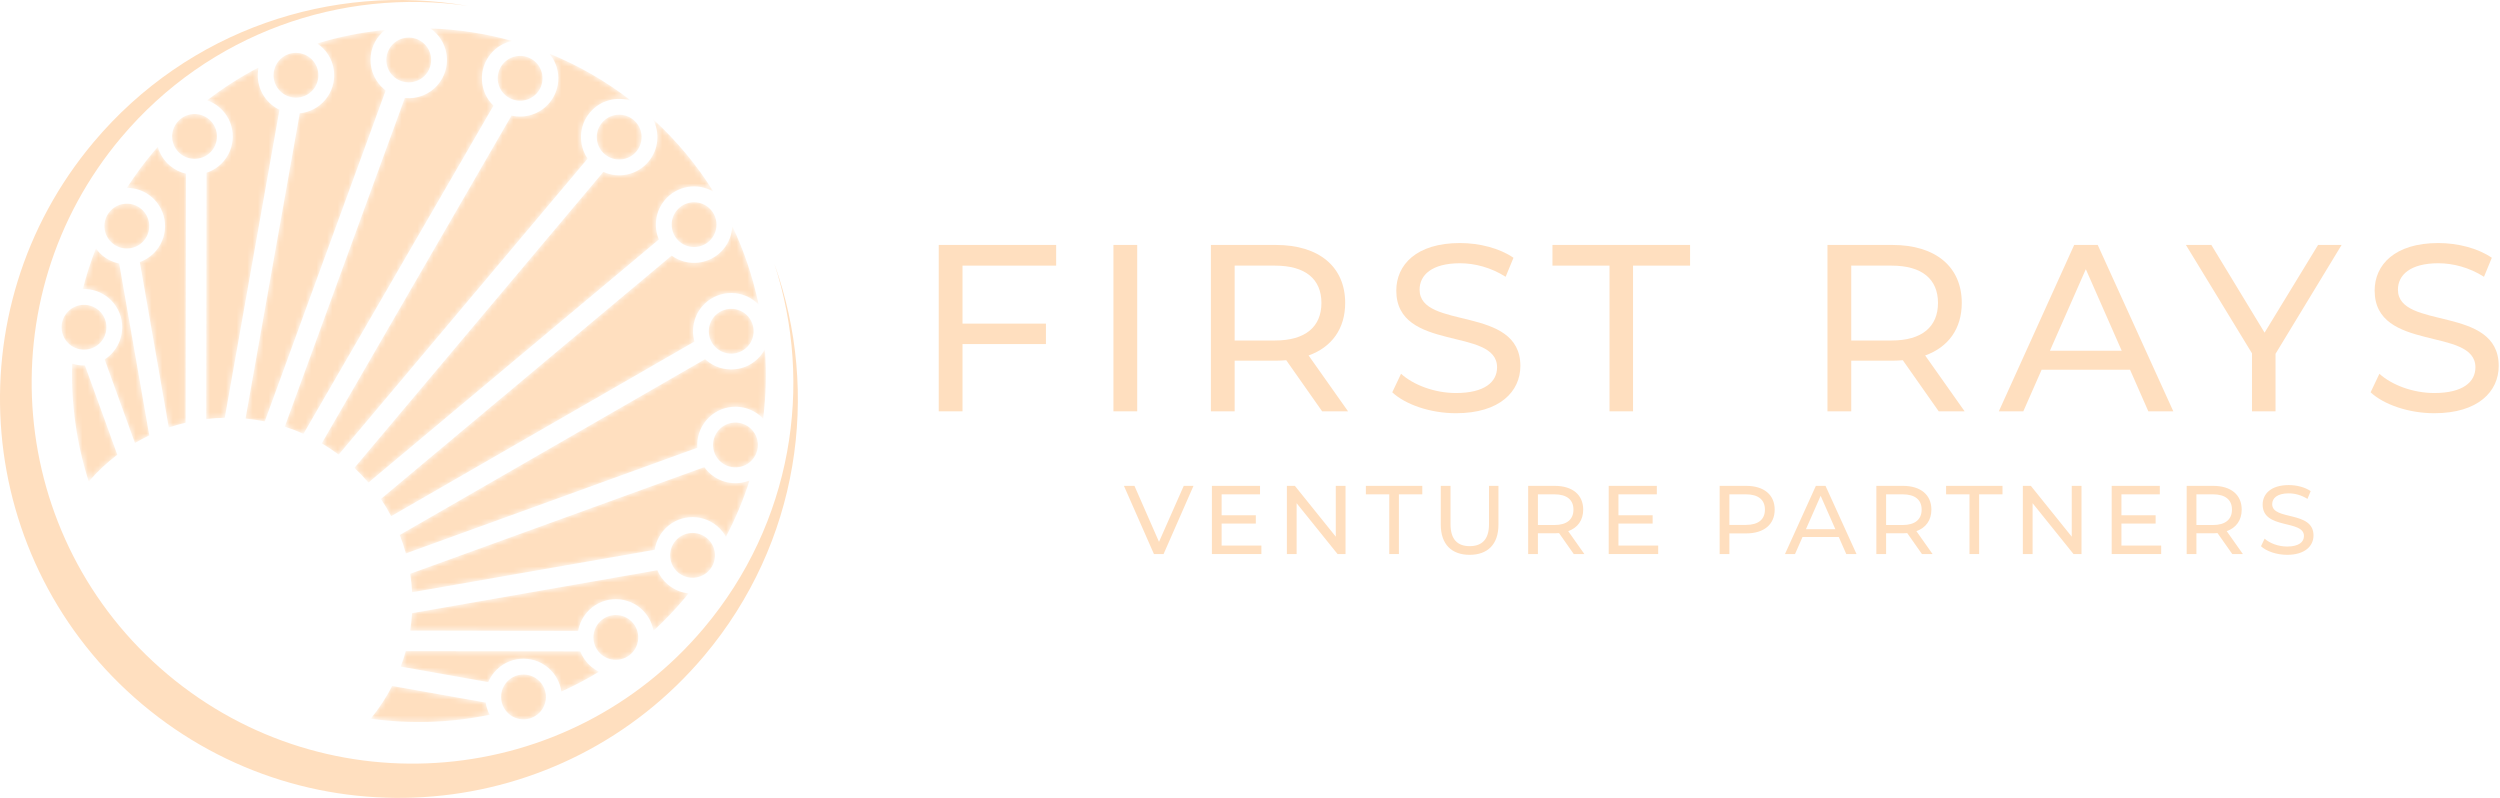 <svg width="470" height="150" viewBox="0 0 470 150" fill="none" xmlns="http://www.w3.org/2000/svg">
<mask id="mask0_406:4087" style="mask-type:alpha" maskUnits="userSpaceOnUse" x="11" y="5" width="133" height="131">
<path d="M27.069 45.217C28.567 43.438 28.337 40.78 26.557 39.282C24.777 37.784 22.119 38.015 20.621 39.794C19.125 41.574 19.353 44.231 21.134 45.728C22.914 47.227 25.572 46.997 27.069 45.217ZM33.866 28.876C35.646 30.373 38.304 30.144 39.801 28.364C41.299 26.583 41.069 23.926 39.289 22.428C37.509 20.93 34.852 21.16 33.354 22.94C31.857 24.721 32.086 27.377 33.866 28.876ZM118.488 116.612C116.708 115.115 114.05 115.345 112.552 117.125C111.055 118.905 111.284 121.562 113.065 123.059C114.845 124.557 117.503 124.328 119 122.548C120.498 120.768 120.269 118.11 118.488 116.612ZM101.13 127.801C99.349 126.304 96.692 126.533 95.195 128.313C93.697 130.093 93.927 132.751 95.707 134.249C97.487 135.747 100.144 135.517 101.642 133.737C103.14 131.956 102.91 129.298 101.13 127.801ZM52.931 17.374C54.711 18.873 57.369 18.642 58.867 16.863C60.364 15.083 60.135 12.425 58.355 10.927C56.574 9.43 53.917 9.66 52.419 11.44C50.922 13.22 51.15 15.877 52.931 17.374ZM19.018 64.235C20.516 62.455 20.287 59.797 18.506 58.3C16.726 56.801 14.069 57.032 12.571 58.811C11.073 60.591 11.303 63.248 13.083 64.746C14.863 66.244 17.521 66.015 19.018 64.235ZM126.977 101.695C125.479 103.475 125.709 106.133 127.489 107.63C129.269 109.128 131.927 108.898 133.424 107.118C134.921 105.338 134.693 102.681 132.912 101.183C131.132 99.686 128.475 99.915 126.977 101.695ZM134.245 59.563C132.748 61.343 132.977 64 134.757 65.497C136.538 66.995 139.195 66.765 140.693 64.986C142.19 63.206 141.961 60.548 140.181 59.05C138.401 57.552 135.743 57.782 134.245 59.563ZM74.132 14.499C75.911 15.997 78.569 15.768 80.066 13.988C81.564 12.208 81.335 9.55 79.554 8.053C77.774 6.555 75.117 6.784 73.62 8.565C72.121 10.345 72.351 13.002 74.132 14.499ZM135.044 80.941C133.545 82.721 133.775 85.38 135.555 86.878C137.335 88.374 139.993 88.145 141.491 86.365C142.988 84.585 142.76 81.927 140.978 80.43C139.198 78.933 136.54 79.162 135.044 80.941ZM95.07 17.947C96.85 19.444 99.508 19.215 101.006 17.435C102.503 15.654 102.274 12.996 100.494 11.499C98.713 10.002 96.055 10.231 94.558 12.012C93.061 13.792 93.29 16.45 95.07 17.947ZM127.264 39.523C125.766 41.303 125.995 43.96 127.776 45.459C129.557 46.956 132.214 46.726 133.711 44.947C135.208 43.166 134.979 40.509 133.199 39.011C131.419 37.513 128.76 37.743 127.264 39.523ZM119.632 28.488C121.035 26.82 120.922 24.38 119.436 22.846C119.336 22.744 119.23 22.646 119.12 22.553C119.009 22.458 118.894 22.373 118.776 22.292C117.012 21.09 114.588 21.395 113.185 23.065C111.78 24.733 111.894 27.173 113.381 28.705C113.48 28.807 113.585 28.906 113.696 28.999C113.808 29.094 113.922 29.18 114.04 29.259C115.805 30.462 118.228 30.157 119.632 28.488ZM92.282 10.097C93.354 8.823 94.775 8.017 96.286 7.697C91.243 6.294 86.076 5.513 80.903 5.346C81.096 5.479 81.286 5.622 81.469 5.776C84.507 8.331 84.898 12.864 82.343 15.902C80.753 17.792 78.396 18.657 76.111 18.425L53.539 80.211C54.727 80.594 55.901 81.042 57.054 81.558L92.771 19.872C90.091 17.269 89.841 13 92.282 10.097ZM72.217 16.775C69.18 14.22 68.789 9.687 71.344 6.65C71.666 6.266 72.022 5.928 72.401 5.629C68.081 6.052 63.802 6.902 59.633 8.176C59.851 8.323 60.064 8.479 60.27 8.653C63.307 11.206 63.697 15.741 61.142 18.777C59.886 20.27 58.151 21.123 56.352 21.302L46.16 78.692C47.372 78.807 48.579 78.983 49.778 79.225L72.509 17.009C72.41 16.934 72.313 16.856 72.217 16.775ZM110.909 21.149C112.862 18.828 115.97 18.058 118.683 18.964C113.863 15.228 108.672 12.269 103.262 10.076C105.492 12.701 105.573 16.627 103.282 19.349C101.486 21.484 98.713 22.309 96.168 21.726L60.493 83.344C61.579 83.987 62.64 84.693 63.669 85.466L110.473 29.826C108.699 27.23 108.785 23.674 110.909 21.149ZM73.732 128.964C72.63 131.112 71.284 133.174 69.694 135.116C77.147 136.155 84.721 135.901 92.062 134.377C91.682 133.656 91.43 132.88 91.312 132.086L73.732 128.964ZM13.581 68.359C13.336 75.854 14.383 83.359 16.683 90.522C18.324 88.625 20.125 86.945 22.053 85.491L15.967 68.705C15.164 68.725 14.356 68.61 13.581 68.359ZM31.951 31.152C30.808 30.191 30.041 28.949 29.663 27.613C29.392 27.922 29.122 28.232 28.856 28.548C27.024 30.727 25.36 32.989 23.86 35.32C25.49 35.324 27.128 35.875 28.472 37.006C31.509 39.56 31.9 44.094 29.345 47.132C28.5 48.137 27.438 48.849 26.286 49.264L31.733 80.378C32.775 80.023 33.831 79.722 34.896 79.471L34.954 32.652C33.882 32.405 32.851 31.909 31.951 31.152ZM51.017 19.65C48.925 17.891 48.088 15.193 48.605 12.69C45.242 14.441 42.008 16.504 38.945 18.868C39.747 19.148 40.514 19.573 41.204 20.152C44.241 22.707 44.632 27.242 42.078 30.278C41.185 31.339 40.05 32.076 38.824 32.478L38.768 78.786C39.925 78.648 41.09 78.566 42.256 78.544L52.54 20.635C52.004 20.379 51.492 20.05 51.017 19.65ZM124.988 37.608C127.279 34.885 131.16 34.291 134.128 36.04C131.04 31.085 127.236 26.476 122.73 22.367C124.086 24.886 123.861 28.08 121.907 30.401C119.784 32.926 116.295 33.62 113.433 32.316L66.63 87.958C67.569 88.839 68.447 89.763 69.266 90.723L123.864 45.023C122.853 42.617 123.192 39.743 124.988 37.608ZM109.084 122.461L76.28 122.42C76.01 123.395 75.697 124.363 75.339 125.319L91.791 128.24C92.065 127.589 92.44 126.968 92.919 126.4C95.474 123.361 100.007 122.97 103.044 125.525C104.455 126.712 105.293 128.322 105.532 130.015C107.954 128.926 110.321 127.684 112.616 126.292C112.101 126.039 111.608 125.721 111.15 125.335C110.199 124.536 109.508 123.541 109.084 122.461ZM125.574 109.906C124.674 109.149 124.008 108.219 123.582 107.206L77.465 115.279C77.4 116.372 77.283 117.464 77.113 118.551L108.7 118.59C108.911 117.383 109.432 116.216 110.277 115.209C112.831 112.172 117.366 111.782 120.402 114.336C121.747 115.468 122.571 116.988 122.852 118.593C124.894 116.715 126.838 114.687 128.67 112.51C128.936 112.195 129.195 111.874 129.454 111.555C128.072 111.411 126.718 110.868 125.574 109.906ZM19.219 48.005C18.761 47.62 18.364 47.189 18.028 46.725C17.047 49.225 16.229 51.769 15.572 54.341C17.279 54.288 19.011 54.837 20.421 56.024C23.458 58.579 23.849 63.112 21.294 66.15C20.816 66.718 20.267 67.193 19.673 67.575L25.369 83.284C26.25 82.769 27.148 82.293 28.064 81.861L22.407 49.548C21.269 49.316 20.171 48.805 19.219 48.005ZM132.767 79.027C135.322 75.989 139.855 75.599 142.893 78.153C143.098 78.326 143.289 78.509 143.47 78.699C144.012 74.373 144.117 70.011 143.794 65.682C143.565 66.107 143.291 66.516 142.968 66.9C140.413 69.938 135.88 70.328 132.843 67.773C132.747 67.692 132.654 67.609 132.563 67.526L75.159 100.575C75.602 101.714 75.983 102.875 76.303 104.048L131.101 84.179C130.969 82.375 131.511 80.521 132.767 79.027ZM124.701 99.78C127.255 96.743 131.79 96.352 134.827 98.908C135.516 99.487 136.064 100.169 136.478 100.912C138.284 97.489 139.761 93.95 140.911 90.337C138.535 91.274 135.732 90.913 133.64 89.153C133.165 88.753 132.754 88.304 132.41 87.82L77.117 107.87C77.295 109.023 77.415 110.183 77.477 111.347L123.09 103.362C123.276 102.084 123.808 100.842 124.701 99.78ZM130.55 64.219L73.544 97.039C72.963 95.932 72.32 94.853 71.613 93.805L126.273 48.053C129.296 50.247 133.545 49.763 135.987 46.861C137.058 45.586 137.609 44.049 137.666 42.506C139.912 47.235 141.566 52.191 142.616 57.259C142.452 57.091 142.278 56.928 142.095 56.774C139.058 54.22 134.524 54.61 131.969 57.647C130.379 59.538 129.931 62.007 130.55 64.219Z" fill="white"/>
</mask>
<g mask="url(#mask0_406:4087)">
<path fill-rule="evenodd" clip-rule="evenodd" d="M27.069 45.217C28.567 43.438 28.337 40.78 26.557 39.282C24.777 37.784 22.119 38.015 20.621 39.794C19.125 41.574 19.353 44.231 21.134 45.728C22.914 47.227 25.572 46.997 27.069 45.217ZM33.866 28.876C35.646 30.373 38.304 30.144 39.801 28.364C41.299 26.583 41.069 23.926 39.289 22.428C37.509 20.93 34.852 21.16 33.354 22.94C31.857 24.721 32.086 27.377 33.866 28.876ZM118.488 116.612C116.708 115.115 114.05 115.345 112.552 117.125C111.055 118.905 111.284 121.562 113.065 123.059C114.845 124.557 117.503 124.328 119 122.548C120.498 120.768 120.269 118.11 118.488 116.612ZM101.13 127.801C99.349 126.304 96.692 126.533 95.195 128.313C93.697 130.093 93.927 132.751 95.707 134.249C97.487 135.747 100.144 135.517 101.642 133.737C103.14 131.956 102.91 129.298 101.13 127.801ZM52.931 17.374C54.711 18.873 57.369 18.642 58.867 16.863C60.364 15.083 60.135 12.425 58.355 10.927C56.574 9.43 53.917 9.66 52.419 11.44C50.922 13.22 51.15 15.877 52.931 17.374ZM19.018 64.235C20.516 62.455 20.287 59.797 18.506 58.3C16.726 56.801 14.069 57.032 12.571 58.811C11.073 60.591 11.303 63.248 13.083 64.746C14.863 66.244 17.521 66.015 19.018 64.235ZM126.977 101.695C125.479 103.475 125.709 106.133 127.489 107.63C129.269 109.128 131.927 108.898 133.424 107.118C134.921 105.338 134.693 102.681 132.912 101.183C131.132 99.686 128.475 99.915 126.977 101.695ZM134.245 59.563C132.748 61.343 132.977 64 134.757 65.497C136.538 66.995 139.195 66.765 140.693 64.986C142.19 63.206 141.961 60.548 140.181 59.05C138.401 57.552 135.743 57.782 134.245 59.563ZM74.132 14.499C75.911 15.997 78.569 15.768 80.066 13.988C81.564 12.208 81.335 9.55 79.554 8.053C77.774 6.555 75.117 6.784 73.62 8.565C72.121 10.345 72.351 13.002 74.132 14.499ZM135.044 80.941C133.545 82.721 133.775 85.38 135.555 86.878C137.335 88.374 139.993 88.145 141.491 86.365C142.988 84.585 142.76 81.927 140.978 80.43C139.198 78.933 136.54 79.162 135.044 80.941ZM95.07 17.947C96.85 19.444 99.508 19.215 101.006 17.435C102.503 15.654 102.274 12.996 100.494 11.499C98.713 10.002 96.055 10.231 94.558 12.012C93.061 13.792 93.29 16.45 95.07 17.947ZM127.264 39.523C125.766 41.303 125.995 43.96 127.776 45.459C129.557 46.956 132.214 46.726 133.711 44.947C135.208 43.166 134.979 40.509 133.199 39.011C131.419 37.513 128.76 37.743 127.264 39.523ZM119.632 28.488C121.035 26.82 120.922 24.38 119.436 22.846C119.336 22.744 119.23 22.646 119.12 22.553C119.009 22.458 118.894 22.373 118.776 22.292C117.012 21.09 114.588 21.395 113.185 23.065C111.78 24.733 111.894 27.173 113.381 28.705C113.48 28.807 113.585 28.906 113.696 28.999C113.808 29.094 113.922 29.18 114.04 29.259C115.805 30.462 118.228 30.157 119.632 28.488ZM92.282 10.097C93.354 8.823 94.775 8.017 96.286 7.697C91.243 6.294 86.076 5.513 80.903 5.346C81.096 5.479 81.286 5.622 81.469 5.776C84.507 8.331 84.898 12.864 82.343 15.902C80.753 17.792 78.396 18.657 76.111 18.425L53.539 80.211C54.727 80.594 55.901 81.042 57.054 81.558L92.771 19.872C90.091 17.269 89.841 13 92.282 10.097ZM72.217 16.775C69.18 14.22 68.789 9.687 71.344 6.65C71.666 6.266 72.022 5.928 72.401 5.629C68.081 6.052 63.802 6.902 59.633 8.176C59.851 8.323 60.064 8.479 60.27 8.653C63.307 11.206 63.697 15.741 61.142 18.777C59.886 20.27 58.151 21.123 56.352 21.302L46.16 78.692C47.372 78.807 48.579 78.983 49.778 79.225L72.509 17.009C72.41 16.934 72.313 16.856 72.217 16.775ZM110.909 21.149C112.862 18.828 115.97 18.058 118.683 18.964C113.863 15.228 108.672 12.269 103.262 10.076C105.492 12.701 105.573 16.627 103.282 19.349C101.486 21.484 98.713 22.309 96.168 21.726L60.493 83.344C61.579 83.987 62.64 84.693 63.669 85.466L110.473 29.826C108.699 27.23 108.785 23.674 110.909 21.149ZM73.732 128.964C72.63 131.112 71.284 133.174 69.694 135.116C77.147 136.155 84.721 135.901 92.062 134.377C91.682 133.656 91.43 132.88 91.312 132.086L73.732 128.964ZM13.581 68.359C13.336 75.854 14.383 83.359 16.683 90.522C18.324 88.625 20.125 86.945 22.053 85.491L15.967 68.705C15.164 68.725 14.356 68.61 13.581 68.359ZM31.951 31.152C30.808 30.191 30.041 28.949 29.663 27.613C29.392 27.922 29.122 28.232 28.856 28.548C27.024 30.727 25.36 32.989 23.86 35.32C25.49 35.324 27.128 35.875 28.472 37.006C31.509 39.56 31.9 44.094 29.345 47.132C28.5 48.137 27.438 48.849 26.286 49.264L31.733 80.378C32.775 80.023 33.831 79.722 34.896 79.471L34.954 32.652C33.882 32.405 32.851 31.909 31.951 31.152ZM51.017 19.65C48.925 17.891 48.088 15.193 48.605 12.69C45.242 14.441 42.008 16.504 38.945 18.868C39.747 19.148 40.514 19.573 41.204 20.152C44.241 22.707 44.632 27.242 42.078 30.278C41.185 31.339 40.05 32.076 38.824 32.478L38.768 78.786C39.925 78.648 41.09 78.566 42.256 78.544L52.54 20.635C52.004 20.379 51.492 20.05 51.017 19.65ZM124.988 37.608C127.279 34.885 131.16 34.291 134.128 36.04C131.04 31.085 127.236 26.476 122.73 22.367C124.086 24.886 123.861 28.08 121.907 30.401C119.784 32.926 116.295 33.62 113.433 32.316L66.63 87.958C67.569 88.839 68.447 89.763 69.266 90.723L123.864 45.023C122.853 42.617 123.192 39.743 124.988 37.608ZM109.084 122.461L76.28 122.42C76.01 123.395 75.697 124.363 75.339 125.319L91.791 128.24C92.065 127.589 92.44 126.968 92.919 126.4C95.474 123.361 100.007 122.97 103.044 125.525C104.455 126.712 105.293 128.322 105.532 130.015C107.954 128.926 110.321 127.684 112.616 126.292C112.101 126.039 111.608 125.721 111.15 125.335C110.199 124.536 109.508 123.541 109.084 122.461ZM125.574 109.906C124.674 109.149 124.008 108.219 123.582 107.206L77.465 115.279C77.4 116.372 77.283 117.464 77.113 118.551L108.7 118.59C108.911 117.383 109.432 116.216 110.277 115.209C112.831 112.172 117.366 111.782 120.402 114.336C121.747 115.468 122.571 116.988 122.852 118.593C124.894 116.715 126.838 114.687 128.67 112.51C128.936 112.195 129.195 111.874 129.454 111.555C128.072 111.411 126.718 110.868 125.574 109.906ZM19.219 48.005C18.761 47.62 18.364 47.189 18.028 46.725C17.047 49.225 16.229 51.769 15.572 54.341C17.279 54.288 19.011 54.837 20.421 56.024C23.458 58.579 23.849 63.112 21.294 66.15C20.816 66.718 20.267 67.193 19.673 67.575L25.369 83.284C26.25 82.769 27.148 82.293 28.064 81.861L22.407 49.548C21.269 49.316 20.171 48.805 19.219 48.005ZM132.767 79.027C135.322 75.989 139.855 75.599 142.893 78.153C143.098 78.326 143.289 78.509 143.47 78.699C144.012 74.373 144.117 70.011 143.794 65.682C143.565 66.107 143.291 66.516 142.968 66.9C140.413 69.938 135.88 70.328 132.843 67.773C132.747 67.692 132.654 67.609 132.563 67.526L75.159 100.575C75.602 101.714 75.983 102.875 76.303 104.048L131.101 84.179C130.969 82.375 131.511 80.521 132.767 79.027ZM124.701 99.78C127.255 96.743 131.79 96.352 134.827 98.908C135.516 99.487 136.064 100.169 136.478 100.912C138.284 97.489 139.761 93.95 140.911 90.337C138.535 91.274 135.732 90.913 133.64 89.153C133.165 88.753 132.754 88.304 132.41 87.82L77.117 107.87C77.295 109.023 77.415 110.183 77.477 111.347L123.09 103.362C123.276 102.084 123.808 100.842 124.701 99.78ZM130.55 64.219L73.544 97.039C72.963 95.932 72.32 94.853 71.613 93.805L126.273 48.053C129.296 50.247 133.545 49.763 135.987 46.861C137.058 45.586 137.609 44.049 137.666 42.506C139.912 47.235 141.566 52.191 142.616 57.259C142.452 57.091 142.278 56.928 142.095 56.774C139.058 54.22 134.524 54.61 131.969 57.647C130.379 59.538 129.931 62.007 130.55 64.219Z" fill="#FFDFBF"/>
</g>
<path fill-rule="evenodd" clip-rule="evenodd" d="M145.588 49.626C153.038 72.392 148.902 98.374 132.348 118.053C106.892 148.314 61.726 152.211 31.464 126.754C1.202 101.299 -2.694 56.133 22.762 25.87C39.315 6.193 64.204 -2.332 87.909 1.109C62.469 -3.311 35.427 5.535 17.607 26.72C-9.057 58.416 -4.975 105.727 26.723 132.392C58.421 159.056 105.731 154.977 132.396 123.278C150.216 102.093 154.3 73.934 145.588 49.626Z" fill="#FFDFBF"/>
<path fill-rule="evenodd" clip-rule="evenodd" d="M224.376 91.342L218.754 104.159H216.94L211.3 91.342H213.278L217.893 101.871L222.544 91.342H224.376Z" fill="#FFDFBF"/>
<path fill-rule="evenodd" clip-rule="evenodd" d="M237.14 102.567V104.159H227.836V91.342H236.884V92.934H229.666V96.871H236.095V98.428H229.666V102.567H237.14Z" fill="#FFDFBF"/>
<path fill-rule="evenodd" clip-rule="evenodd" d="M252.961 91.342V104.159H251.459L243.765 94.601V104.159H241.935V91.342H243.436L251.128 100.901V91.342H252.961Z" fill="#FFDFBF"/>
<path fill-rule="evenodd" clip-rule="evenodd" d="M261.181 92.934H256.785V91.342H267.391V92.934H262.993V104.159H261.181V92.934Z" fill="#FFDFBF"/>
<path fill-rule="evenodd" clip-rule="evenodd" d="M270.867 98.629V91.342H272.698V98.556C272.698 101.395 273.999 102.677 276.307 102.677C278.616 102.677 279.935 101.395 279.935 98.556V91.342H281.708V98.629C281.708 102.348 279.676 104.307 276.286 104.307C272.92 104.307 270.867 102.348 270.867 98.629Z" fill="#FFDFBF"/>
<path fill-rule="evenodd" clip-rule="evenodd" d="M295.809 95.809C295.809 93.977 294.581 92.934 292.239 92.934H289.126V98.703H292.239C294.581 98.703 295.809 97.641 295.809 95.809ZM295.864 104.159L293.101 100.222C292.842 100.241 292.568 100.26 292.291 100.26H289.126V104.159H287.295V91.342H292.291C295.626 91.342 297.642 93.026 297.642 95.809C297.642 97.788 296.616 99.215 294.822 99.857L297.859 104.159H295.864Z" fill="#FFDFBF"/>
<path fill-rule="evenodd" clip-rule="evenodd" d="M311.74 102.567V104.159H302.438V91.342H311.484V92.934H304.268V96.871H310.696V98.428H304.268V102.567H311.74Z" fill="#FFDFBF"/>
<path fill-rule="evenodd" clip-rule="evenodd" d="M331.807 95.809C331.807 93.977 330.582 92.934 328.237 92.934H325.124V98.684H328.237C330.582 98.684 331.807 97.641 331.807 95.809ZM333.64 95.809C333.64 98.593 331.627 100.278 328.292 100.278H325.124V104.159H323.293V91.342H328.292C331.627 91.342 333.64 93.026 333.64 95.809Z" fill="#FFDFBF"/>
<path fill-rule="evenodd" clip-rule="evenodd" d="M345.048 99.49L342.282 93.21L339.517 99.49H345.048ZM345.688 100.955H338.874L337.464 104.159H335.578L341.384 91.342H343.196L349.023 104.159H347.098L345.688 100.955Z" fill="#FFDFBF"/>
<path fill-rule="evenodd" clip-rule="evenodd" d="M361.271 95.809C361.271 93.977 360.043 92.934 357.698 92.934H354.587V98.703H357.698C360.043 98.703 361.271 97.641 361.271 95.809ZM361.325 104.159L358.56 100.222C358.304 100.241 358.027 100.26 357.755 100.26H354.587V104.159H352.754V91.342H357.755C361.085 91.342 363.101 93.026 363.101 95.809C363.101 97.788 362.078 99.215 360.281 99.857L363.321 104.159H361.325Z" fill="#FFDFBF"/>
<path fill-rule="evenodd" clip-rule="evenodd" d="M370.262 92.934H365.866V91.342H376.47V92.934H372.074V104.159H370.262V92.934Z" fill="#FFDFBF"/>
<path fill-rule="evenodd" clip-rule="evenodd" d="M391.321 91.342V104.159H389.82L382.128 94.601V104.159H380.295V91.342H381.797L389.488 100.901V91.342H391.321Z" fill="#FFDFBF"/>
<path fill-rule="evenodd" clip-rule="evenodd" d="M406.301 102.567V104.159H396.998V91.342H406.045V92.934H398.829V96.871H405.256V98.428H398.829V102.567H406.301Z" fill="#FFDFBF"/>
<path fill-rule="evenodd" clip-rule="evenodd" d="M419.61 95.809C419.61 93.977 418.382 92.934 416.04 92.934H412.926V98.703H416.04C418.382 98.703 419.61 97.641 419.61 95.809ZM419.665 104.159L416.899 100.222C416.643 100.241 416.369 100.26 416.094 100.26H412.926V104.159H411.096V91.342H416.094C419.427 91.342 421.44 93.026 421.44 95.809C421.44 97.788 420.417 99.215 418.62 99.857L421.66 104.159H419.665Z" fill="#FFDFBF"/>
<path fill-rule="evenodd" clip-rule="evenodd" d="M425.067 102.694L425.746 101.267C426.697 102.127 428.327 102.749 429.977 102.749C432.192 102.749 433.145 101.889 433.145 100.773C433.145 97.641 425.378 99.618 425.378 94.857C425.378 92.88 426.916 91.195 430.285 91.195C431.79 91.195 433.344 91.597 434.407 92.33L433.803 93.796C432.686 93.081 431.422 92.751 430.285 92.751C428.107 92.751 427.172 93.666 427.172 94.784C427.172 97.916 434.939 95.956 434.939 100.663C434.939 102.621 433.362 104.307 429.977 104.307C428.016 104.307 426.094 103.647 425.067 102.694Z" fill="#FFDFBF"/>
<path fill-rule="evenodd" clip-rule="evenodd" d="M180.952 49.938V60.84H196.635V64.683H180.952V77.329H176.483V46.05H198.557V49.938H180.952Z" fill="#FFDFBF"/>
<path fill-rule="evenodd" clip-rule="evenodd" d="M209.326 77.329H213.794V46.05H209.326V77.329Z" fill="#FFDFBF"/>
<path fill-rule="evenodd" clip-rule="evenodd" d="M248.428 56.952C248.428 52.483 245.433 49.938 239.713 49.938H232.117V64.014H239.713C245.433 64.014 248.428 61.421 248.428 56.952ZM248.562 77.329L241.813 67.722C241.189 67.766 240.518 67.811 239.849 67.811H232.117V77.329H227.648V46.05H239.849C247.979 46.05 252.894 50.161 252.894 56.952C252.894 61.779 250.392 65.263 246.015 66.828L253.432 77.329H248.562Z" fill="#FFDFBF"/>
<path fill-rule="evenodd" clip-rule="evenodd" d="M261.745 73.755L263.396 70.27C265.72 72.369 269.698 73.889 273.72 73.889C279.126 73.889 281.45 71.789 281.45 69.063C281.45 61.421 262.503 66.247 262.503 54.63C262.503 49.804 266.258 45.692 274.48 45.692C278.144 45.692 281.941 46.675 284.534 48.463L283.059 52.037C280.332 50.295 277.251 49.491 274.48 49.491C269.162 49.491 266.882 51.725 266.882 54.451C266.882 62.092 285.83 57.311 285.83 68.795C285.83 73.576 281.985 77.686 273.72 77.686C268.938 77.686 264.247 76.077 261.745 73.755Z" fill="#FFDFBF"/>
<path fill-rule="evenodd" clip-rule="evenodd" d="M302.586 49.938H291.862V46.05H317.733V49.938H307.01V77.329H302.586V49.938Z" fill="#FFDFBF"/>
<path fill-rule="evenodd" clip-rule="evenodd" d="M364.342 56.952C364.342 52.483 361.349 49.938 355.629 49.938H348.032V64.014H355.629C361.349 64.014 364.342 61.421 364.342 56.952ZM364.478 77.329L357.729 67.722C357.105 67.766 356.434 67.811 355.762 67.811H348.032V77.329H343.563V46.05H355.762C363.898 46.05 368.813 50.161 368.813 56.952C368.813 61.779 366.308 65.263 361.931 66.828L369.348 77.329H364.478Z" fill="#FFDFBF"/>
<path fill-rule="evenodd" clip-rule="evenodd" d="M398.881 65.935L392.135 50.608L385.387 65.935H398.881ZM400.448 69.509H383.825L380.383 77.329H375.781L389.947 46.05H394.371L408.581 77.329H403.888L400.448 69.509Z" fill="#FFDFBF"/>
<path fill-rule="evenodd" clip-rule="evenodd" d="M427.799 66.515V77.329H423.375V66.427L410.951 46.05H415.733L425.741 62.539L435.796 46.05H440.22L427.799 66.515Z" fill="#FFDFBF"/>
<path fill-rule="evenodd" clip-rule="evenodd" d="M445.674 73.755L447.327 70.27C449.651 72.369 453.626 73.889 457.648 73.889C463.054 73.889 465.379 71.789 465.379 69.063C465.379 61.421 446.434 66.247 446.434 54.63C446.434 49.804 450.187 45.692 458.408 45.692C462.072 45.692 465.87 46.675 468.463 48.463L466.988 52.037C464.264 50.295 461.179 49.491 458.408 49.491C453.091 49.491 450.811 51.725 450.811 54.451C450.811 62.092 469.758 57.311 469.758 68.795C469.758 73.576 465.917 77.686 457.648 77.686C452.866 77.686 448.176 76.077 445.674 73.755Z" fill="#FFDFBF"/>
</svg>
